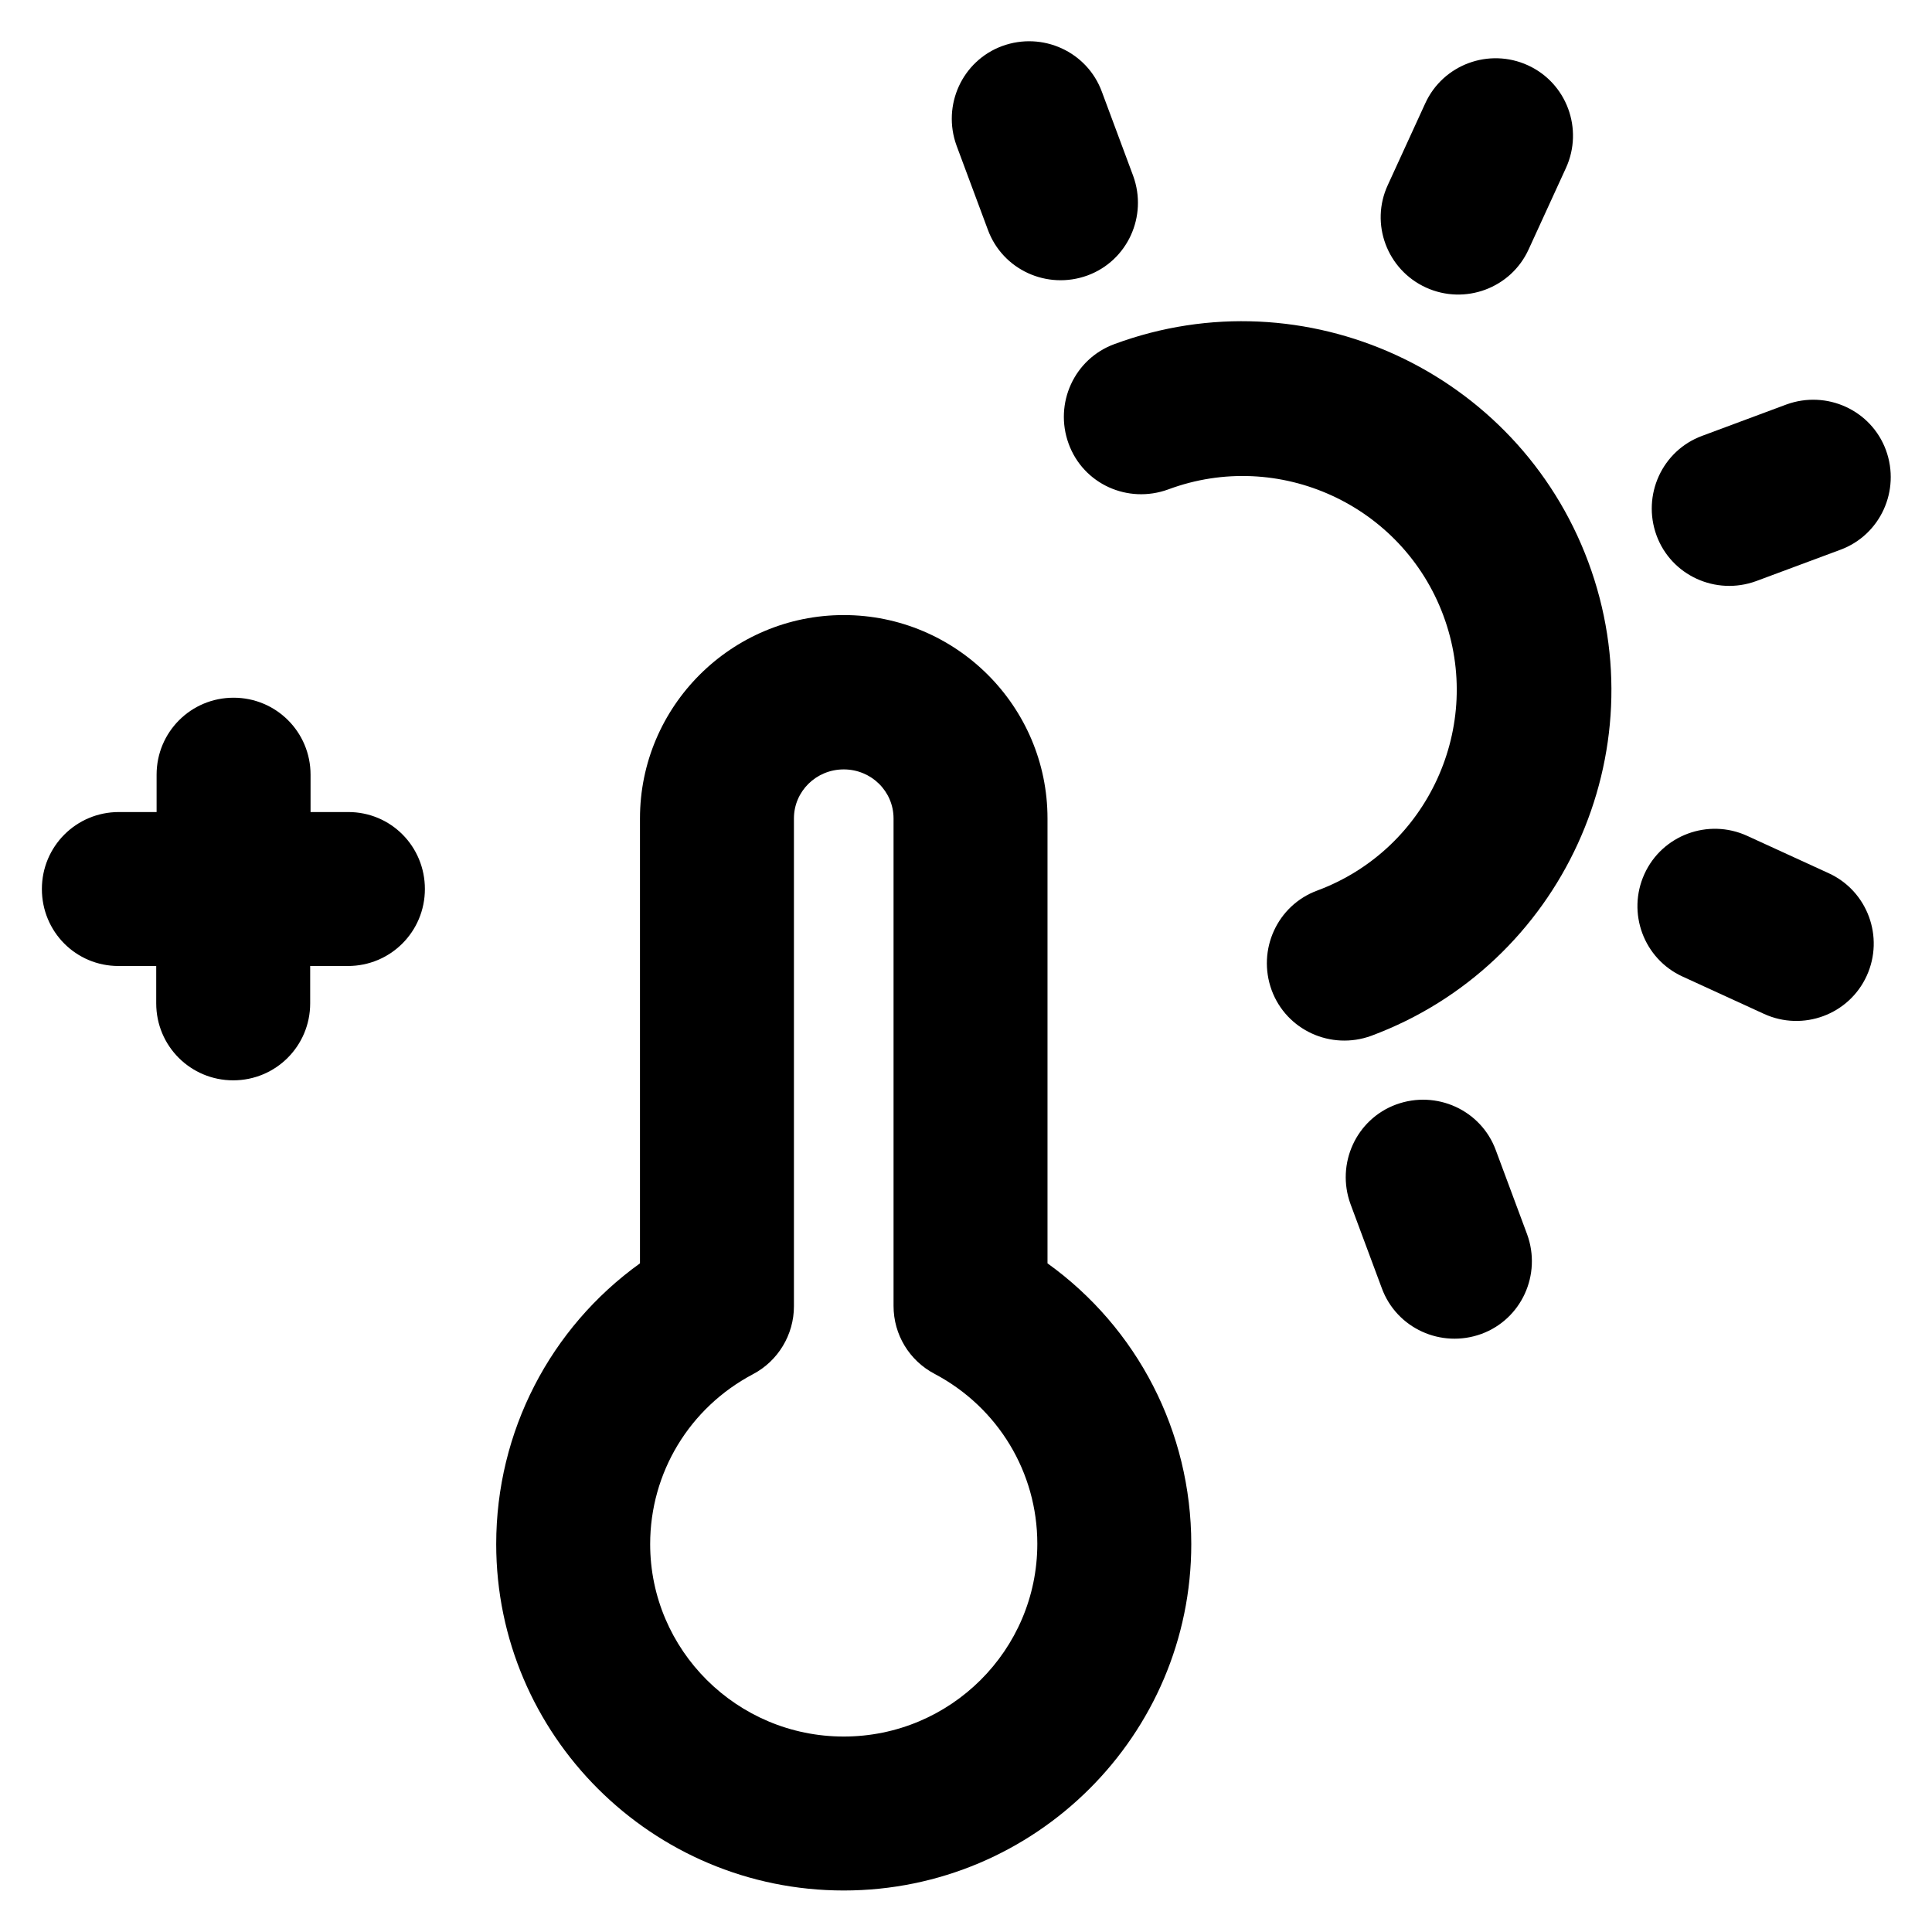 <?xml version='1.0' encoding='utf-8'?>
<!DOCTYPE svg PUBLIC '-//W3C//DTD SVG 1.1//EN' 'http://www.w3.org/Graphics/SVG/1.1/DTD/svg11.dtd'>
<!-- Uploaded to: SVG Repo, www.svgrepo.com, Generator: SVG Repo Mixer Tools -->
<svg fill="#000000" height="800px" width="800px" version="1.1" xmlns="http://www.w3.org/2000/svg" viewBox="0 0 512 512" xmlns:xlink="http://www.w3.org/1999/xlink" enable-background="new 0 0 512 512">
  <g>
    <g>
      <path d="m277.6,334.8v-117.9c0-29.7-24.2-53.9-54-53.9-29.8,0-54,24.2-54,53.9v117.9c-23.8,17.1-38.1,44.6-38.1,74.4 0,50.6 41.3,91.8 92.1,91.8 50.8,0 92.1-41.2 92.1-91.8-5.68434e-14-29.8-14.3-57.3-38.1-74.4zm-54,125.4c-28.3,0-51.3-22.9-51.3-51 0-18.9 10.4-36.1 27.2-45 6.7-3.5 10.9-10.5 10.9-18v-129.3c0-7.2 5.9-13 13.2-13 7.3,0 13.2,5.8 13.2,13v129.2c0,7.6 4.2,14.5 10.9,18 16.8,8.9 27.2,26.1 27.2,45 0,28.2-23,51.1-51.3,51.1z"/>
      <path d="m92.3,215.2h-10v-9.9c0-11.3-9.1-20.4-20.4-20.4s-20.4,9.1-20.4,20.4v9.9h-10c-11.3,0-20.4,9.1-20.4,20.4s9,20.4 20.3,20.4h10v9.9c0,11.3 9.1,20.4 20.4,20.4s20.4-9.1 20.4-20.4v-9.9h10c11.3,0 20.4-9.1 20.4-20.4s-9-20.4-20.3-20.4z"/>
      <path d="m261.8,60.9c3.9,10.6 15.7,16 26.4,12.1 10.6-3.9 16-15.7 12.1-26.4l-8.3-22.3c-3.9-10.6-15.7-16-26.4-12.1-10.6,3.9-16,15.7-12.1,26.4l8.3,22.3z"/>
      <path d="m396.4,304.8c-3.9-10.6-15.7-16-26.4-12.1-10.6,3.9-16,15.7-12.1,26.4l8.3,22.3c3.9,10.6 15.7,16 26.4,12.1 10.6-3.9 16-15.7 12.1-26.4l-8.3-22.3z"/>
      <path d="m465.4,154l22.3-8.3c10.6-3.9 16-15.7 12.1-26.4-3.9-10.6-15.7-16-26.4-12.1l-22.3,8.3c-10.6,3.9-16,15.7-12.1,26.4 3.9,10.6 15.7,16 26.4,12.1z"/>
      <path d="m377.9,76.2c10.3,4.7 22.5,0.2 27.2-10.1l9.9-21.6c4.7-10.3 0.2-22.5-10.1-27.2-10.3-4.7-22.5-0.2-27.2,10.1l-9.9,21.6c-4.8,10.3-0.2,22.5 10.1,27.2z"/>
      <path d="m484.6,231.4l-21.6-9.9c-10.3-4.7-22.5-0.2-27.2,10.1s-0.2,22.5 10.1,27.2l21.6,9.9c10.3,4.7 22.5,0.2 27.2-10.1 4.7-10.3 0.2-22.5-10.1-27.2z"/>
      <path d="m295.3,91.2c-10.6,3.9-16,15.7-12.1,26.4s15.7,16 26.4,12.1c29.3-10.9 62,4.1 72.9,33.4 10.9,29.3-4.1,62-33.4,72.9-10.6,3.9-16,15.7-12.1,26.4 3.9,10.6 15.7,16 26.4,12.1 50.5-18.8 76.3-75.1 57.5-125.6s-75.1-76.4-125.6-57.7z"/>
    </g>
  </g>
</svg>
